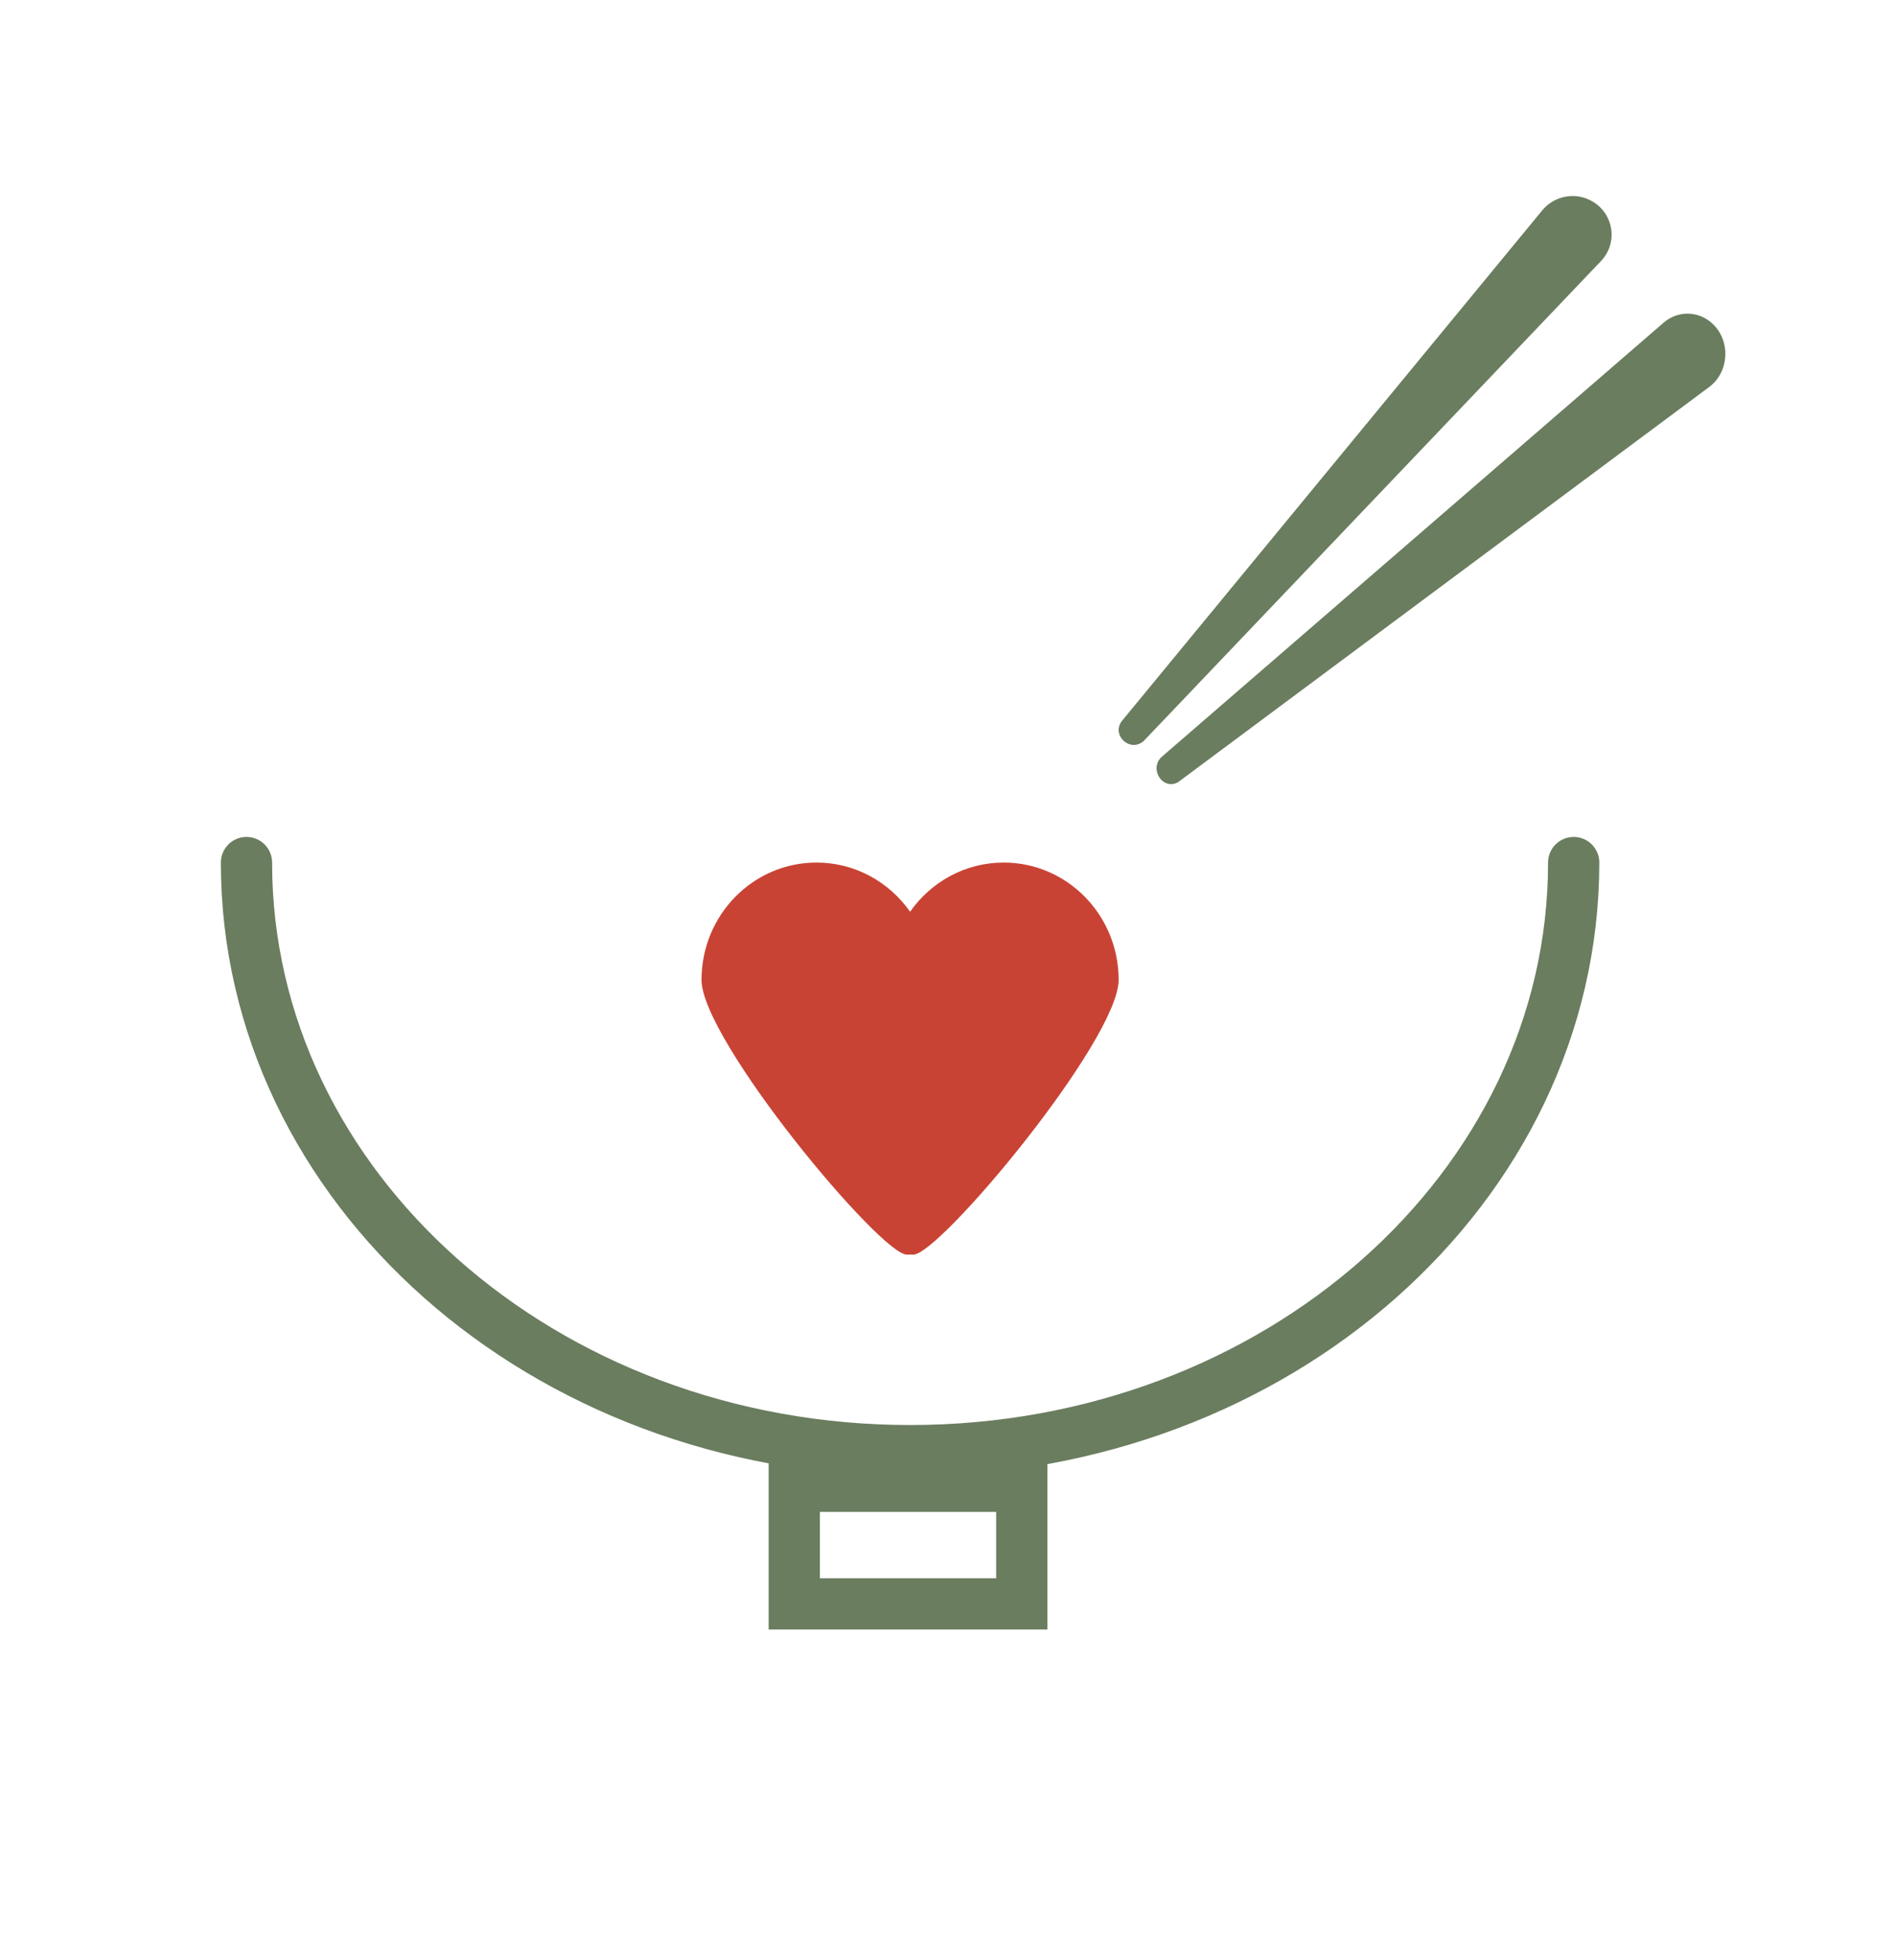 <svg width="148" height="153" viewBox="0 0 148 153" fill="none" xmlns="http://www.w3.org/2000/svg">
<path d="M87.597 56.242L120.392 16.41C121.345 15.258 122.999 14.96 124.296 15.716C125.981 16.695 126.313 18.968 124.972 20.374L89.258 57.853C88.174 58.757 86.701 57.332 87.597 56.242Z" fill="#6A7D5F"/>
<path d="M90.708 59.048L129.854 25.188C130.987 24.205 132.624 24.251 133.708 25.292C135.114 26.644 134.974 29.043 133.422 30.201L91.969 61.04C90.757 61.739 89.643 59.973 90.708 59.048Z" fill="#6A7D5F"/>
<path d="M78.344 67.32C75.331 67.32 72.668 68.838 71.04 71.159C69.412 68.838 66.75 67.32 63.737 67.32C58.777 67.32 54.76 71.422 54.76 76.475C54.76 81.176 68.834 98.058 70.812 97.919C70.964 97.911 71.116 97.911 71.269 97.919C73.246 98.058 87.32 81.184 87.32 76.475C87.32 71.422 83.304 67.32 78.344 67.32Z" fill="#C94335"/>
<path d="M19.24 67.32C19.24 92.667 42.433 113.22 71.04 113.22C99.648 113.22 122.84 92.667 122.84 67.32" stroke="#6A7D5F" stroke-width="4" stroke-miterlimit="10" stroke-linecap="round"/>
<path d="M79.76 116H62V125.18H79.76V116Z" stroke="#6A7D5F" stroke-width="4" stroke-miterlimit="10"/>
</svg>
